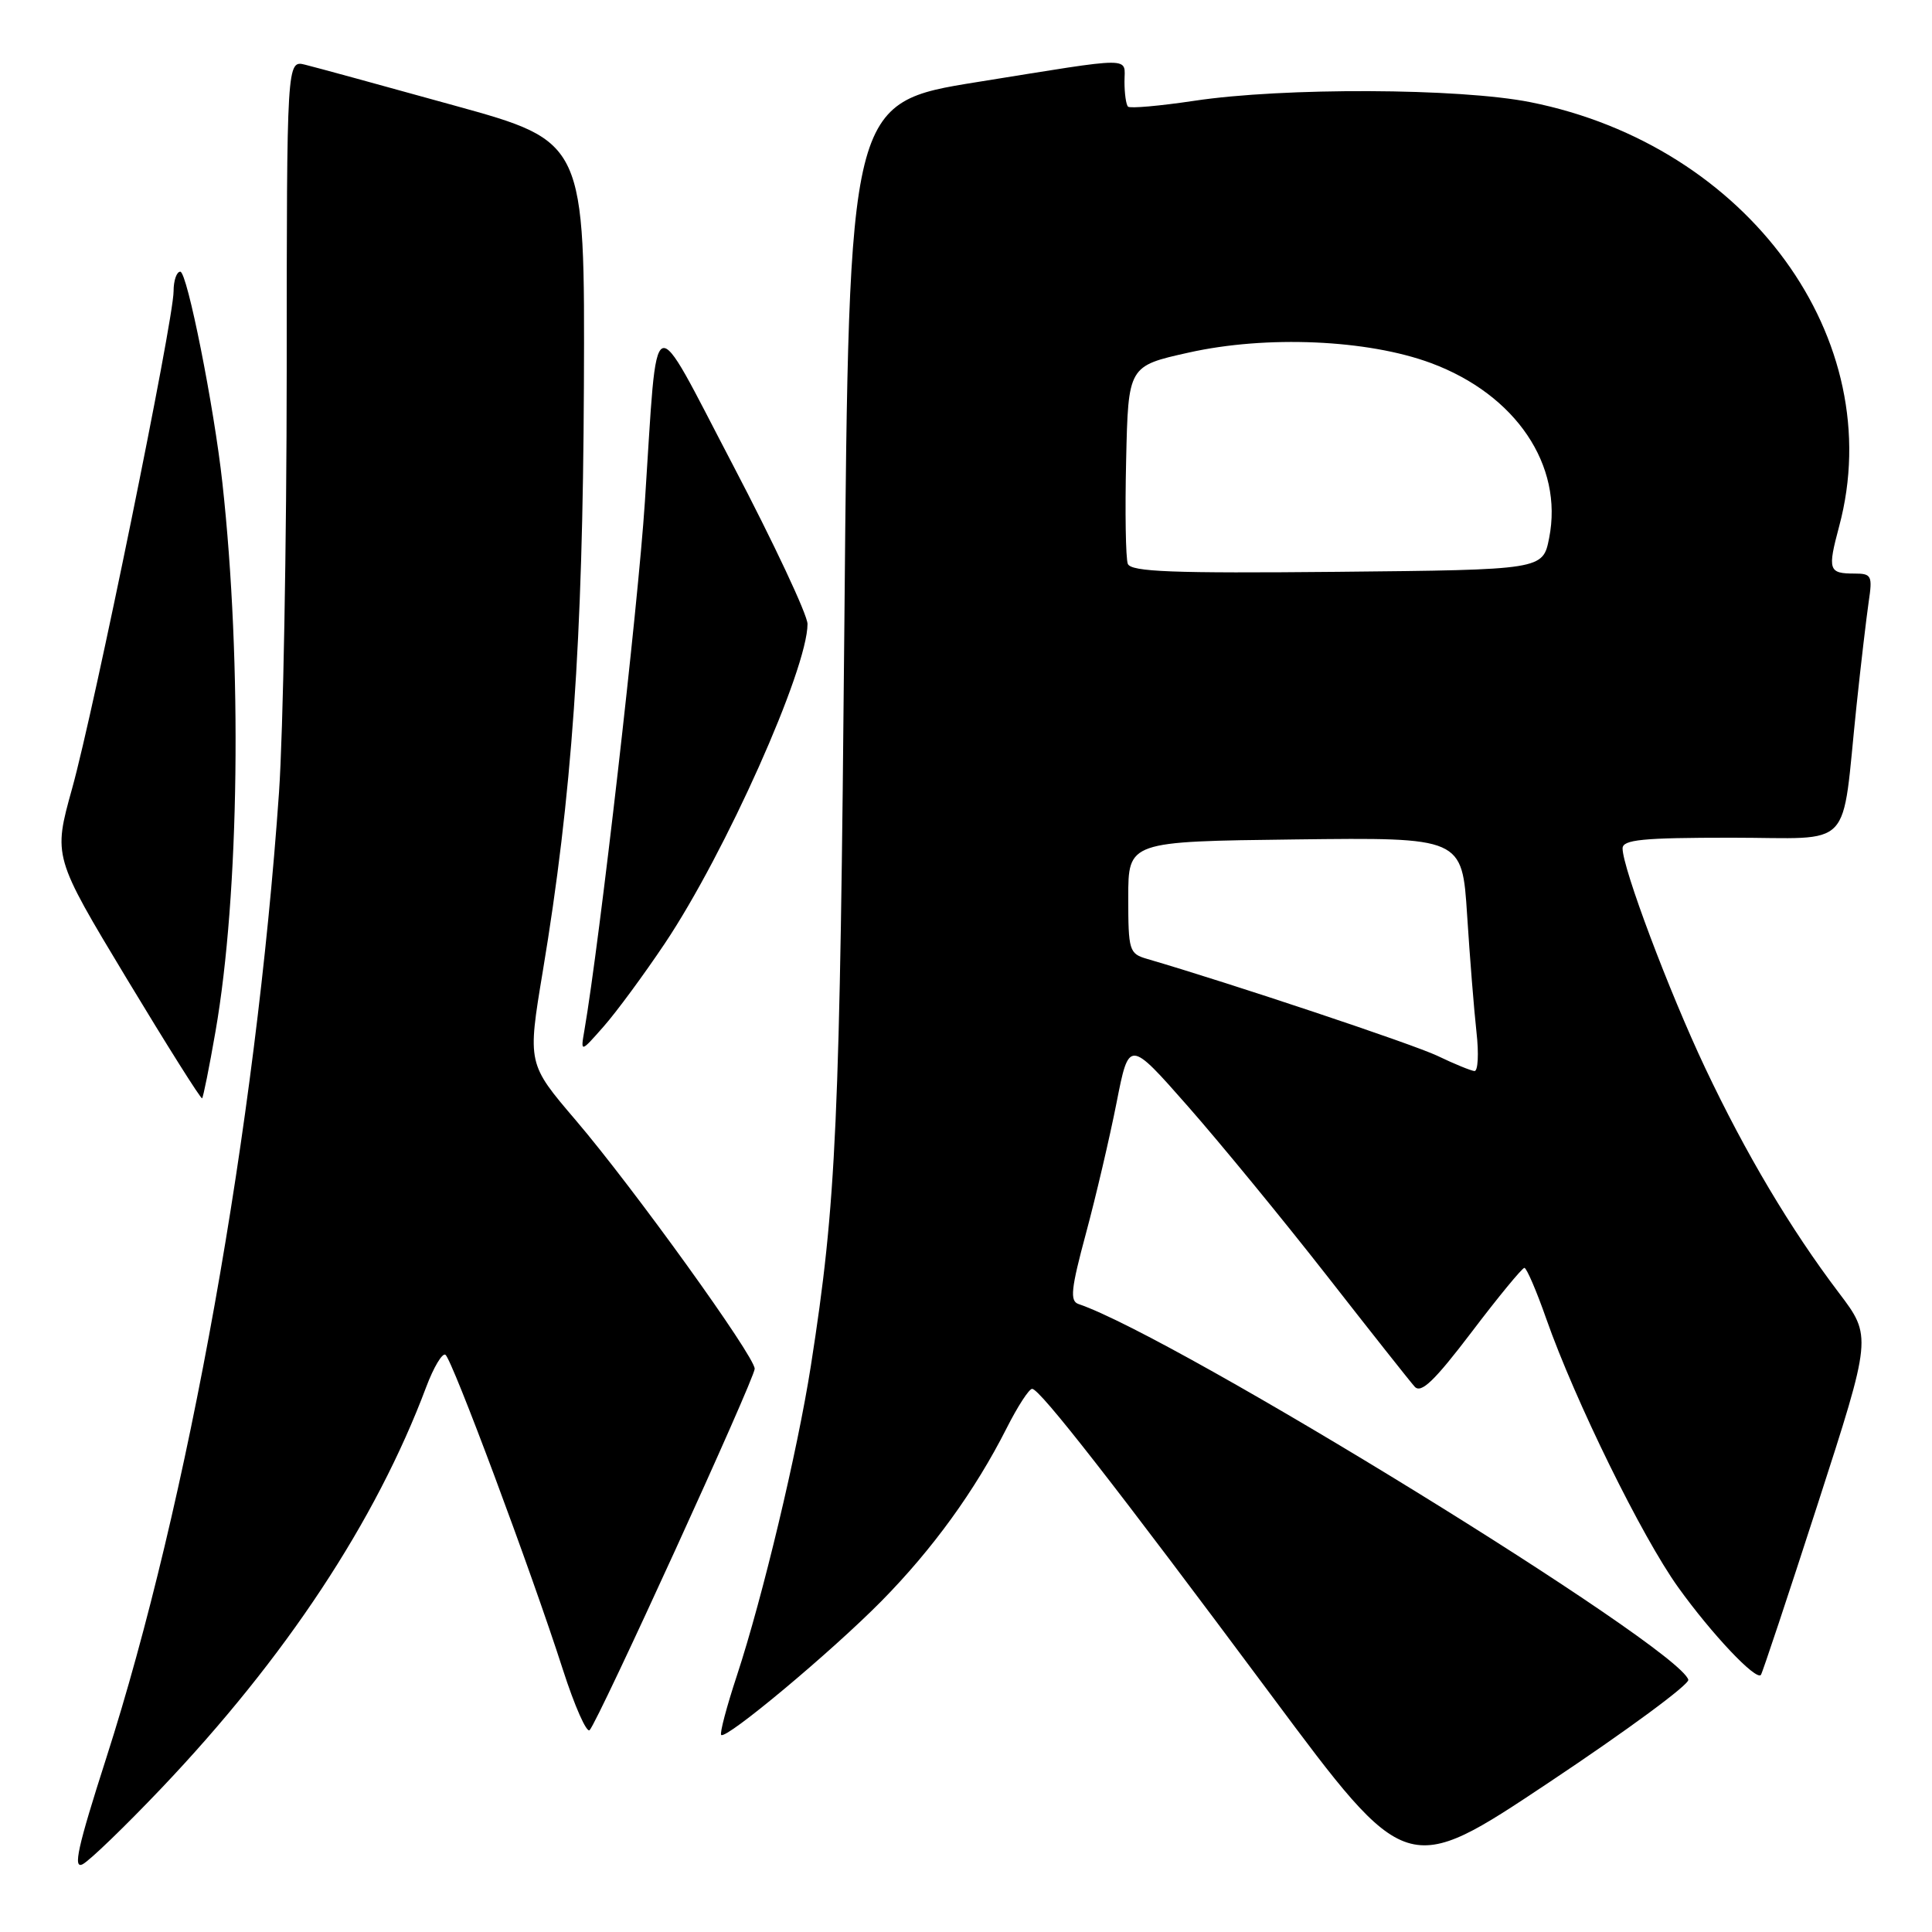 <?xml version="1.0" encoding="UTF-8" standalone="no"?>
<!DOCTYPE svg PUBLIC "-//W3C//DTD SVG 1.1//EN" "http://www.w3.org/Graphics/SVG/1.1/DTD/svg11.dtd" >
<svg xmlns="http://www.w3.org/2000/svg" xmlns:xlink="http://www.w3.org/1999/xlink" version="1.1" viewBox="0 0 256 256">
 <g >
 <path fill="currentColor"
d=" M 223.71 222.57 C 222.31 218.13 155.88 177.20 142.91 172.79 C 141.74 172.40 141.91 170.79 143.90 163.41 C 145.22 158.51 147.04 150.72 147.95 146.11 C 149.60 137.72 149.60 137.72 157.42 146.61 C 161.72 151.50 169.98 161.57 175.79 169.00 C 181.59 176.43 186.84 183.06 187.45 183.74 C 188.30 184.69 190.06 183.00 195.01 176.49 C 198.55 171.82 201.70 168.00 201.99 168.00 C 202.28 168.00 203.59 171.04 204.89 174.75 C 208.71 185.61 217.57 203.65 222.37 210.33 C 226.81 216.52 232.68 222.73 233.33 221.93 C 233.52 221.69 236.91 211.51 240.86 199.29 C 248.04 177.08 248.04 177.08 243.65 171.29 C 237.25 162.84 231.31 152.85 225.94 141.50 C 221.15 131.37 215.00 115.02 215.00 112.42 C 215.00 111.26 217.63 111.00 229.41 111.00 C 245.90 111.00 243.94 113.06 246.00 93.50 C 246.58 88.00 247.31 81.81 247.61 79.75 C 248.13 76.29 247.99 76.00 245.75 76.00 C 242.29 76.00 242.14 75.56 243.70 69.73 C 250.33 44.99 231.62 19.29 202.79 13.54 C 193.42 11.67 170.07 11.57 158.22 13.36 C 153.66 14.04 149.73 14.39 149.47 14.13 C 149.21 13.88 149.00 12.39 149.00 10.83 C 149.00 7.47 150.68 7.47 129.50 10.87 C 112.50 13.60 112.50 13.60 111.89 82.05 C 111.29 149.18 110.84 159.22 107.44 181.00 C 105.66 192.36 101.06 211.63 97.65 222.00 C 96.29 226.12 95.35 229.67 95.56 229.89 C 96.20 230.54 110.12 218.91 116.78 212.17 C 123.57 205.28 129.19 197.53 133.38 189.25 C 134.84 186.36 136.36 184.01 136.77 184.03 C 137.81 184.07 147.71 196.76 168.45 224.63 C 186.39 248.75 186.39 248.75 205.22 236.20 C 215.58 229.30 223.90 223.17 223.71 222.57 Z  M 21.31 237.03 C 37.86 219.64 49.81 201.55 56.48 183.77 C 57.46 181.17 58.60 179.25 59.02 179.51 C 59.89 180.05 70.38 208.14 74.59 221.25 C 76.14 226.06 77.73 229.66 78.13 229.25 C 79.26 228.08 100.00 182.68 100.00 181.37 C 100.00 179.71 83.95 157.42 76.31 148.46 C 69.89 140.94 69.89 140.94 71.92 128.72 C 75.79 105.48 77.22 85.09 77.37 51.13 C 77.50 18.76 77.50 18.76 60.20 13.98 C 50.68 11.34 41.80 8.91 40.45 8.58 C 38.00 7.96 38.00 7.96 37.99 49.23 C 37.98 71.93 37.52 97.03 36.97 105.00 C 33.88 149.24 24.96 199.06 14.08 232.95 C 10.28 244.79 9.63 247.73 10.97 247.01 C 11.91 246.51 16.56 242.02 21.31 237.03 Z  M 28.55 136.70 C 31.72 118.52 32.11 88.03 29.47 64.00 C 28.37 53.92 24.80 36.00 23.89 36.00 C 23.40 36.00 23.00 37.17 23.00 38.60 C 23.00 42.43 12.48 94.00 9.55 104.50 C 7.05 113.50 7.05 113.50 16.77 129.64 C 22.12 138.51 26.62 145.66 26.78 145.53 C 26.93 145.39 27.73 141.42 28.55 136.70 Z  M 88.10 125.00 C 96.13 113.00 107.00 88.66 107.00 82.68 C 107.00 81.48 102.54 71.98 97.10 61.59 C 86.02 40.44 87.20 39.94 85.45 66.50 C 84.54 80.45 79.45 124.82 77.44 136.50 C 76.92 139.50 76.92 139.50 80.00 136.00 C 81.70 134.07 85.34 129.12 88.10 125.00 Z  M 190.50 139.92 C 187.27 138.37 163.06 130.29 152.00 127.06 C 149.62 126.37 149.50 125.97 149.50 118.92 C 149.50 111.50 149.50 111.50 171.62 111.23 C 193.74 110.96 193.74 110.96 194.40 121.23 C 194.76 126.88 195.32 133.86 195.64 136.75 C 195.97 139.64 195.84 141.96 195.37 141.92 C 194.89 141.87 192.70 140.98 190.50 139.92 Z  M 149.44 74.71 C 149.16 73.98 149.06 67.79 149.22 60.95 C 149.50 48.50 149.50 48.50 157.50 46.72 C 167.82 44.41 181.21 44.99 189.62 48.11 C 200.85 52.28 207.18 61.65 205.27 71.29 C 204.44 75.50 204.44 75.50 177.19 75.77 C 155.35 75.98 149.85 75.77 149.44 74.71 Z "/>
</g>
</svg>